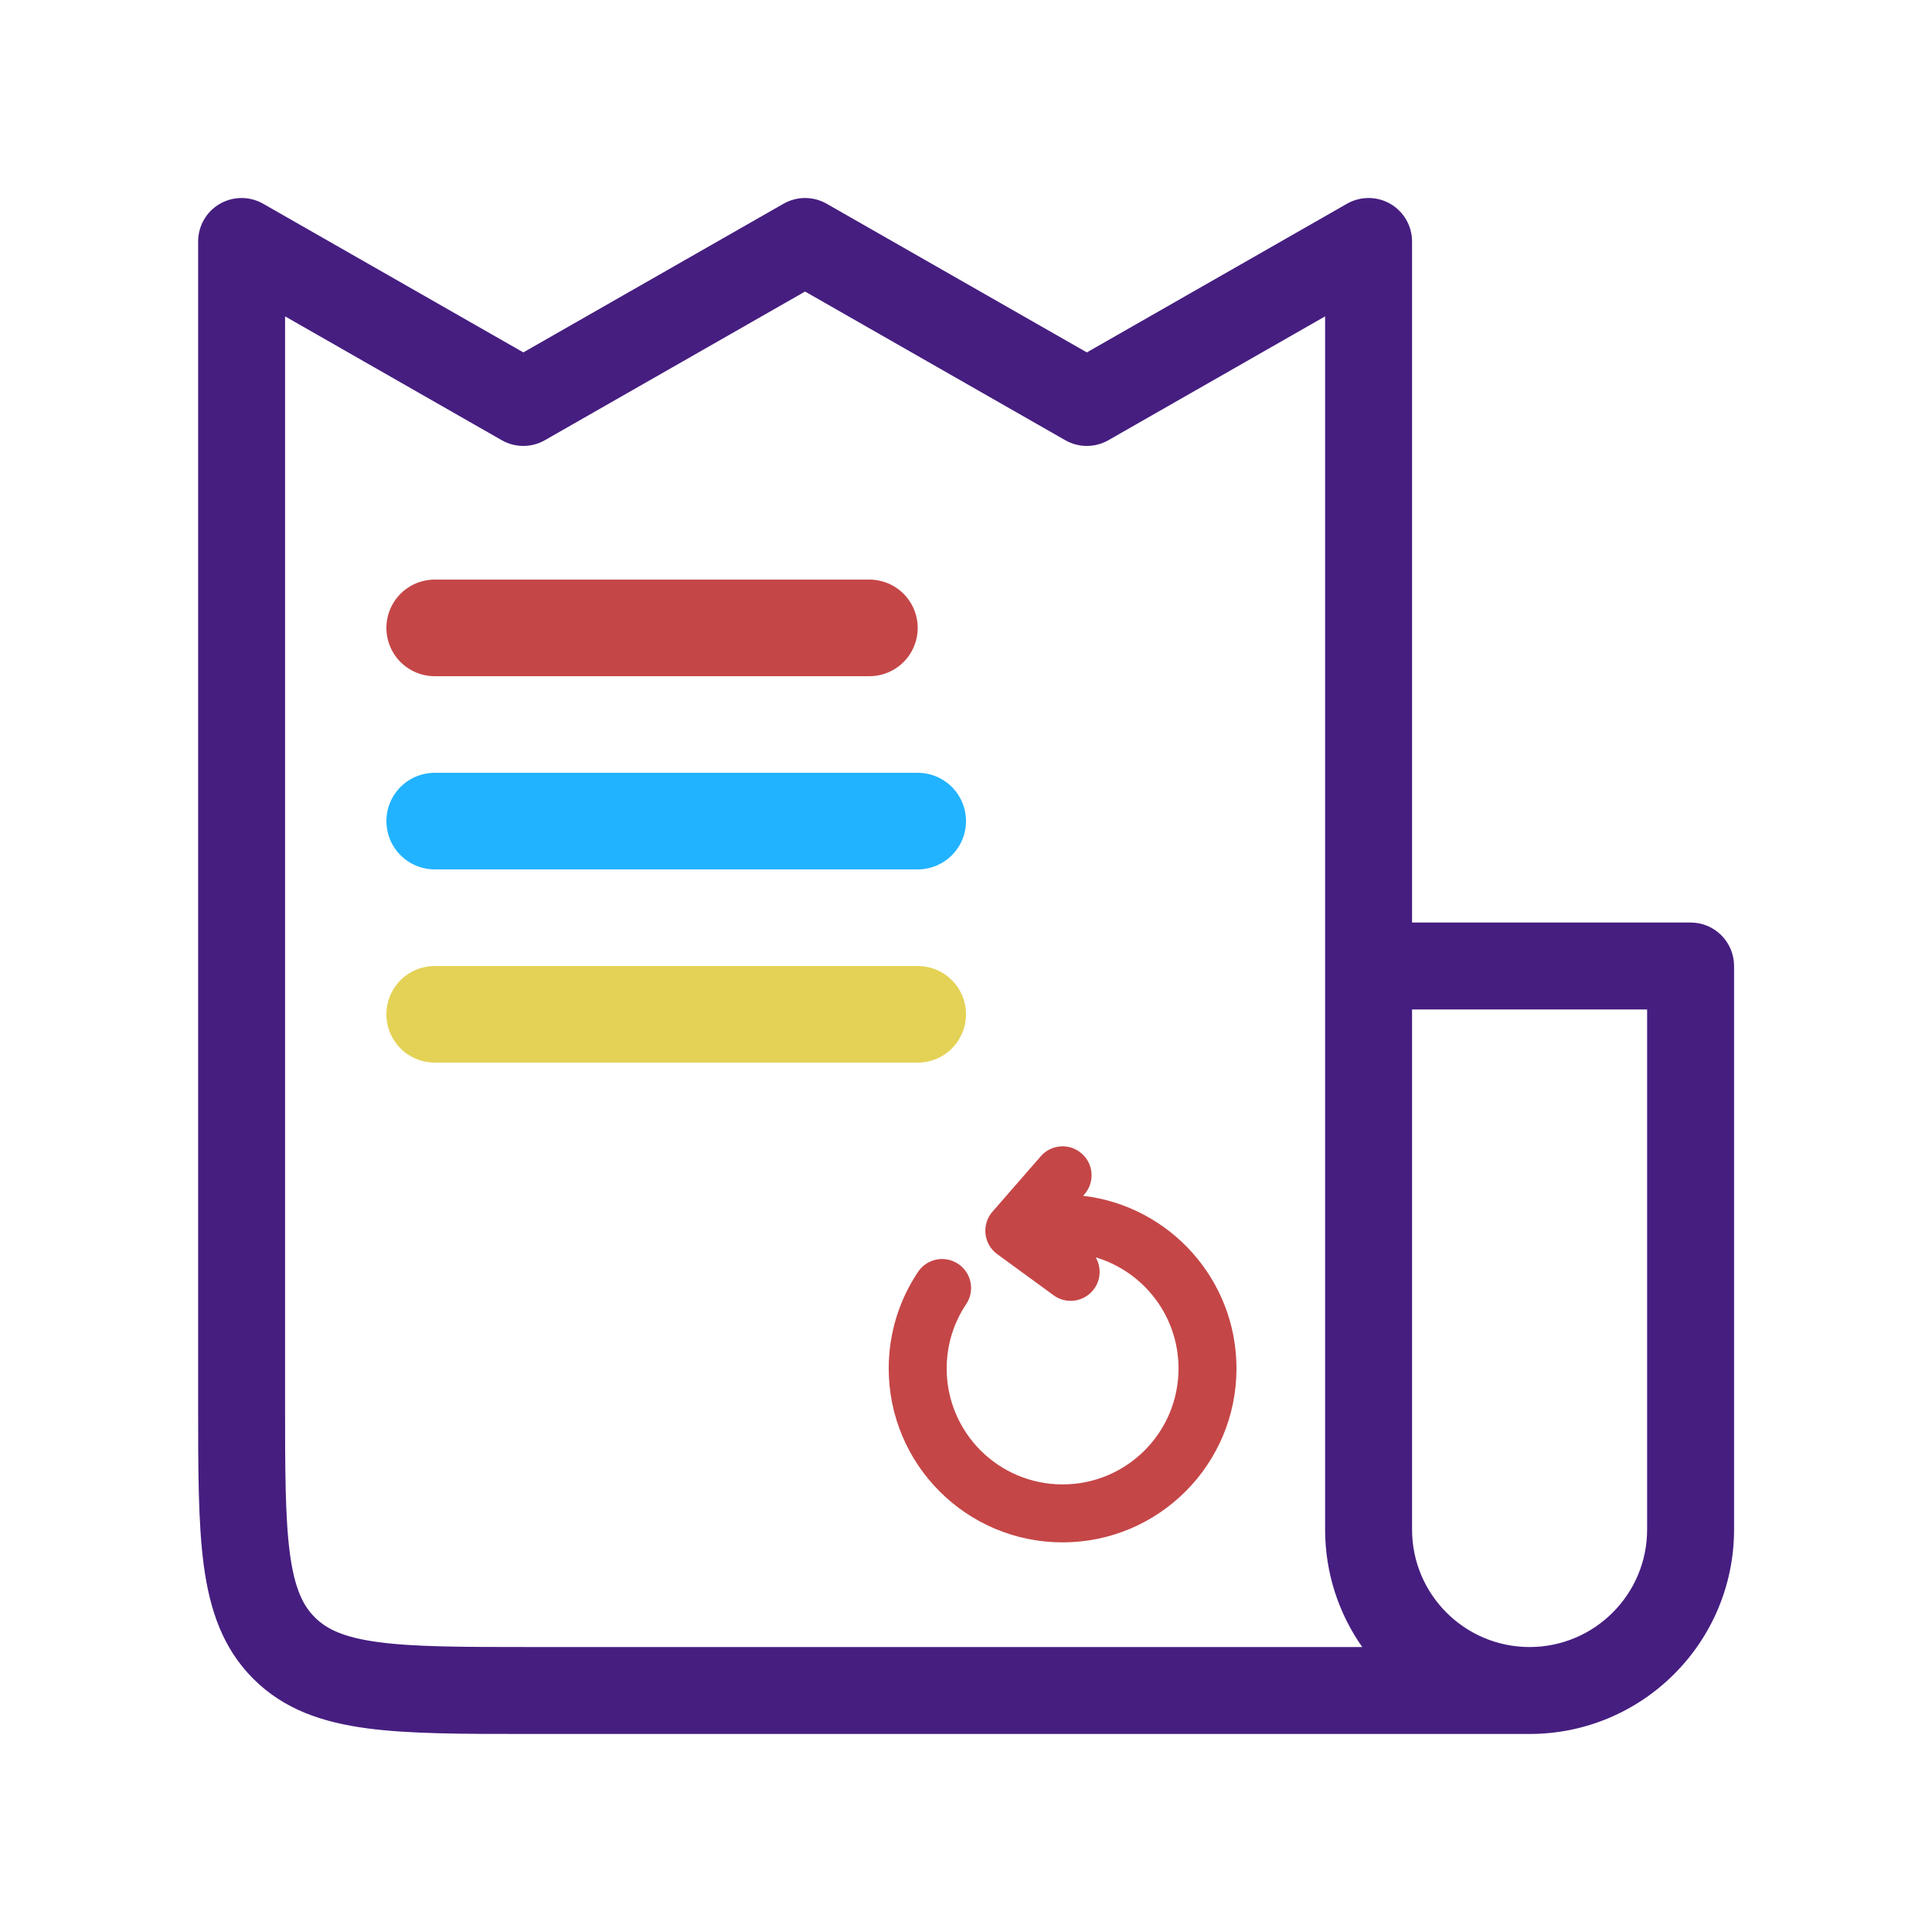 <svg width="40" height="40" viewBox="0 0 40 40" fill="none" xmlns="http://www.w3.org/2000/svg">
<path fill-rule="evenodd" clip-rule="evenodd" d="M5.448 4.218C5.17 4.059 4.827 4.06 4.55 4.221C4.272 4.382 4.102 4.679 4.102 5V29L4.102 29.064C4.102 30.423 4.102 31.534 4.219 32.411C4.343 33.328 4.609 34.123 5.244 34.757C5.878 35.392 6.673 35.658 7.59 35.782C8.467 35.9 9.578 35.9 10.937 35.9H11.002H31.663C31.664 35.9 31.666 35.9 31.668 35.9C34.006 35.9 35.902 34.004 35.902 31.666V20C35.902 19.503 35.499 19.1 35.002 19.1H29.235V5C29.235 4.679 29.064 4.382 28.787 4.221C28.509 4.06 28.167 4.059 27.888 4.218L22.502 7.296L17.115 4.218C16.838 4.06 16.498 4.06 16.222 4.218L10.835 7.296L5.448 4.218ZM27.435 20V6.55L22.948 9.114C22.671 9.272 22.332 9.272 22.055 9.114L16.668 6.036L11.281 9.114C11.005 9.272 10.665 9.272 10.388 9.114L5.902 6.55V29C5.902 30.439 5.903 31.428 6.003 32.172C6.1 32.889 6.272 33.24 6.517 33.484C6.761 33.729 7.113 33.901 7.83 33.998C8.573 34.098 9.562 34.1 11.002 34.1H28.204C27.719 33.411 27.435 32.572 27.435 31.666V20ZM31.664 34.1C30.322 34.097 29.235 33.009 29.235 31.666V20.9H34.102V31.666C34.102 33.009 33.013 34.098 31.671 34.1C31.67 34.1 31.669 34.1 31.668 34.1" fill="#461E80"/>
<path fill-rule="evenodd" clip-rule="evenodd" d="M22.394 23.881C22.644 24.098 22.67 24.477 22.452 24.727L22.426 24.758C24.213 24.968 25.6 26.489 25.6 28.333C25.6 30.321 23.988 31.933 22 31.933C20.012 31.933 18.4 30.321 18.4 28.333C18.4 27.594 18.623 26.905 19.007 26.333C19.191 26.057 19.564 25.983 19.839 26.168C20.114 26.352 20.188 26.725 20.004 27C19.749 27.381 19.6 27.839 19.6 28.333C19.6 29.659 20.674 30.733 22 30.733C23.326 30.733 24.4 29.659 24.4 28.333C24.4 27.246 23.677 26.328 22.686 26.032C22.801 26.232 22.796 26.489 22.651 26.687C22.456 26.954 22.08 27.013 21.813 26.817L20.646 25.965C20.51 25.866 20.422 25.715 20.404 25.548C20.385 25.381 20.437 25.213 20.548 25.087L21.548 23.939C21.765 23.689 22.144 23.663 22.394 23.881Z" fill="#C54647"/>
<path d="M9 13H18" stroke="#C54647" stroke-width="2" stroke-linecap="round" stroke-linejoin="round"/>
<path d="M9 17H19" stroke="#21B3FF" stroke-width="2" stroke-linecap="round" stroke-linejoin="round"/>
<path d="M9 21H19" stroke="#E4D256" stroke-width="2" stroke-linecap="round" stroke-linejoin="round"/>
</svg>
